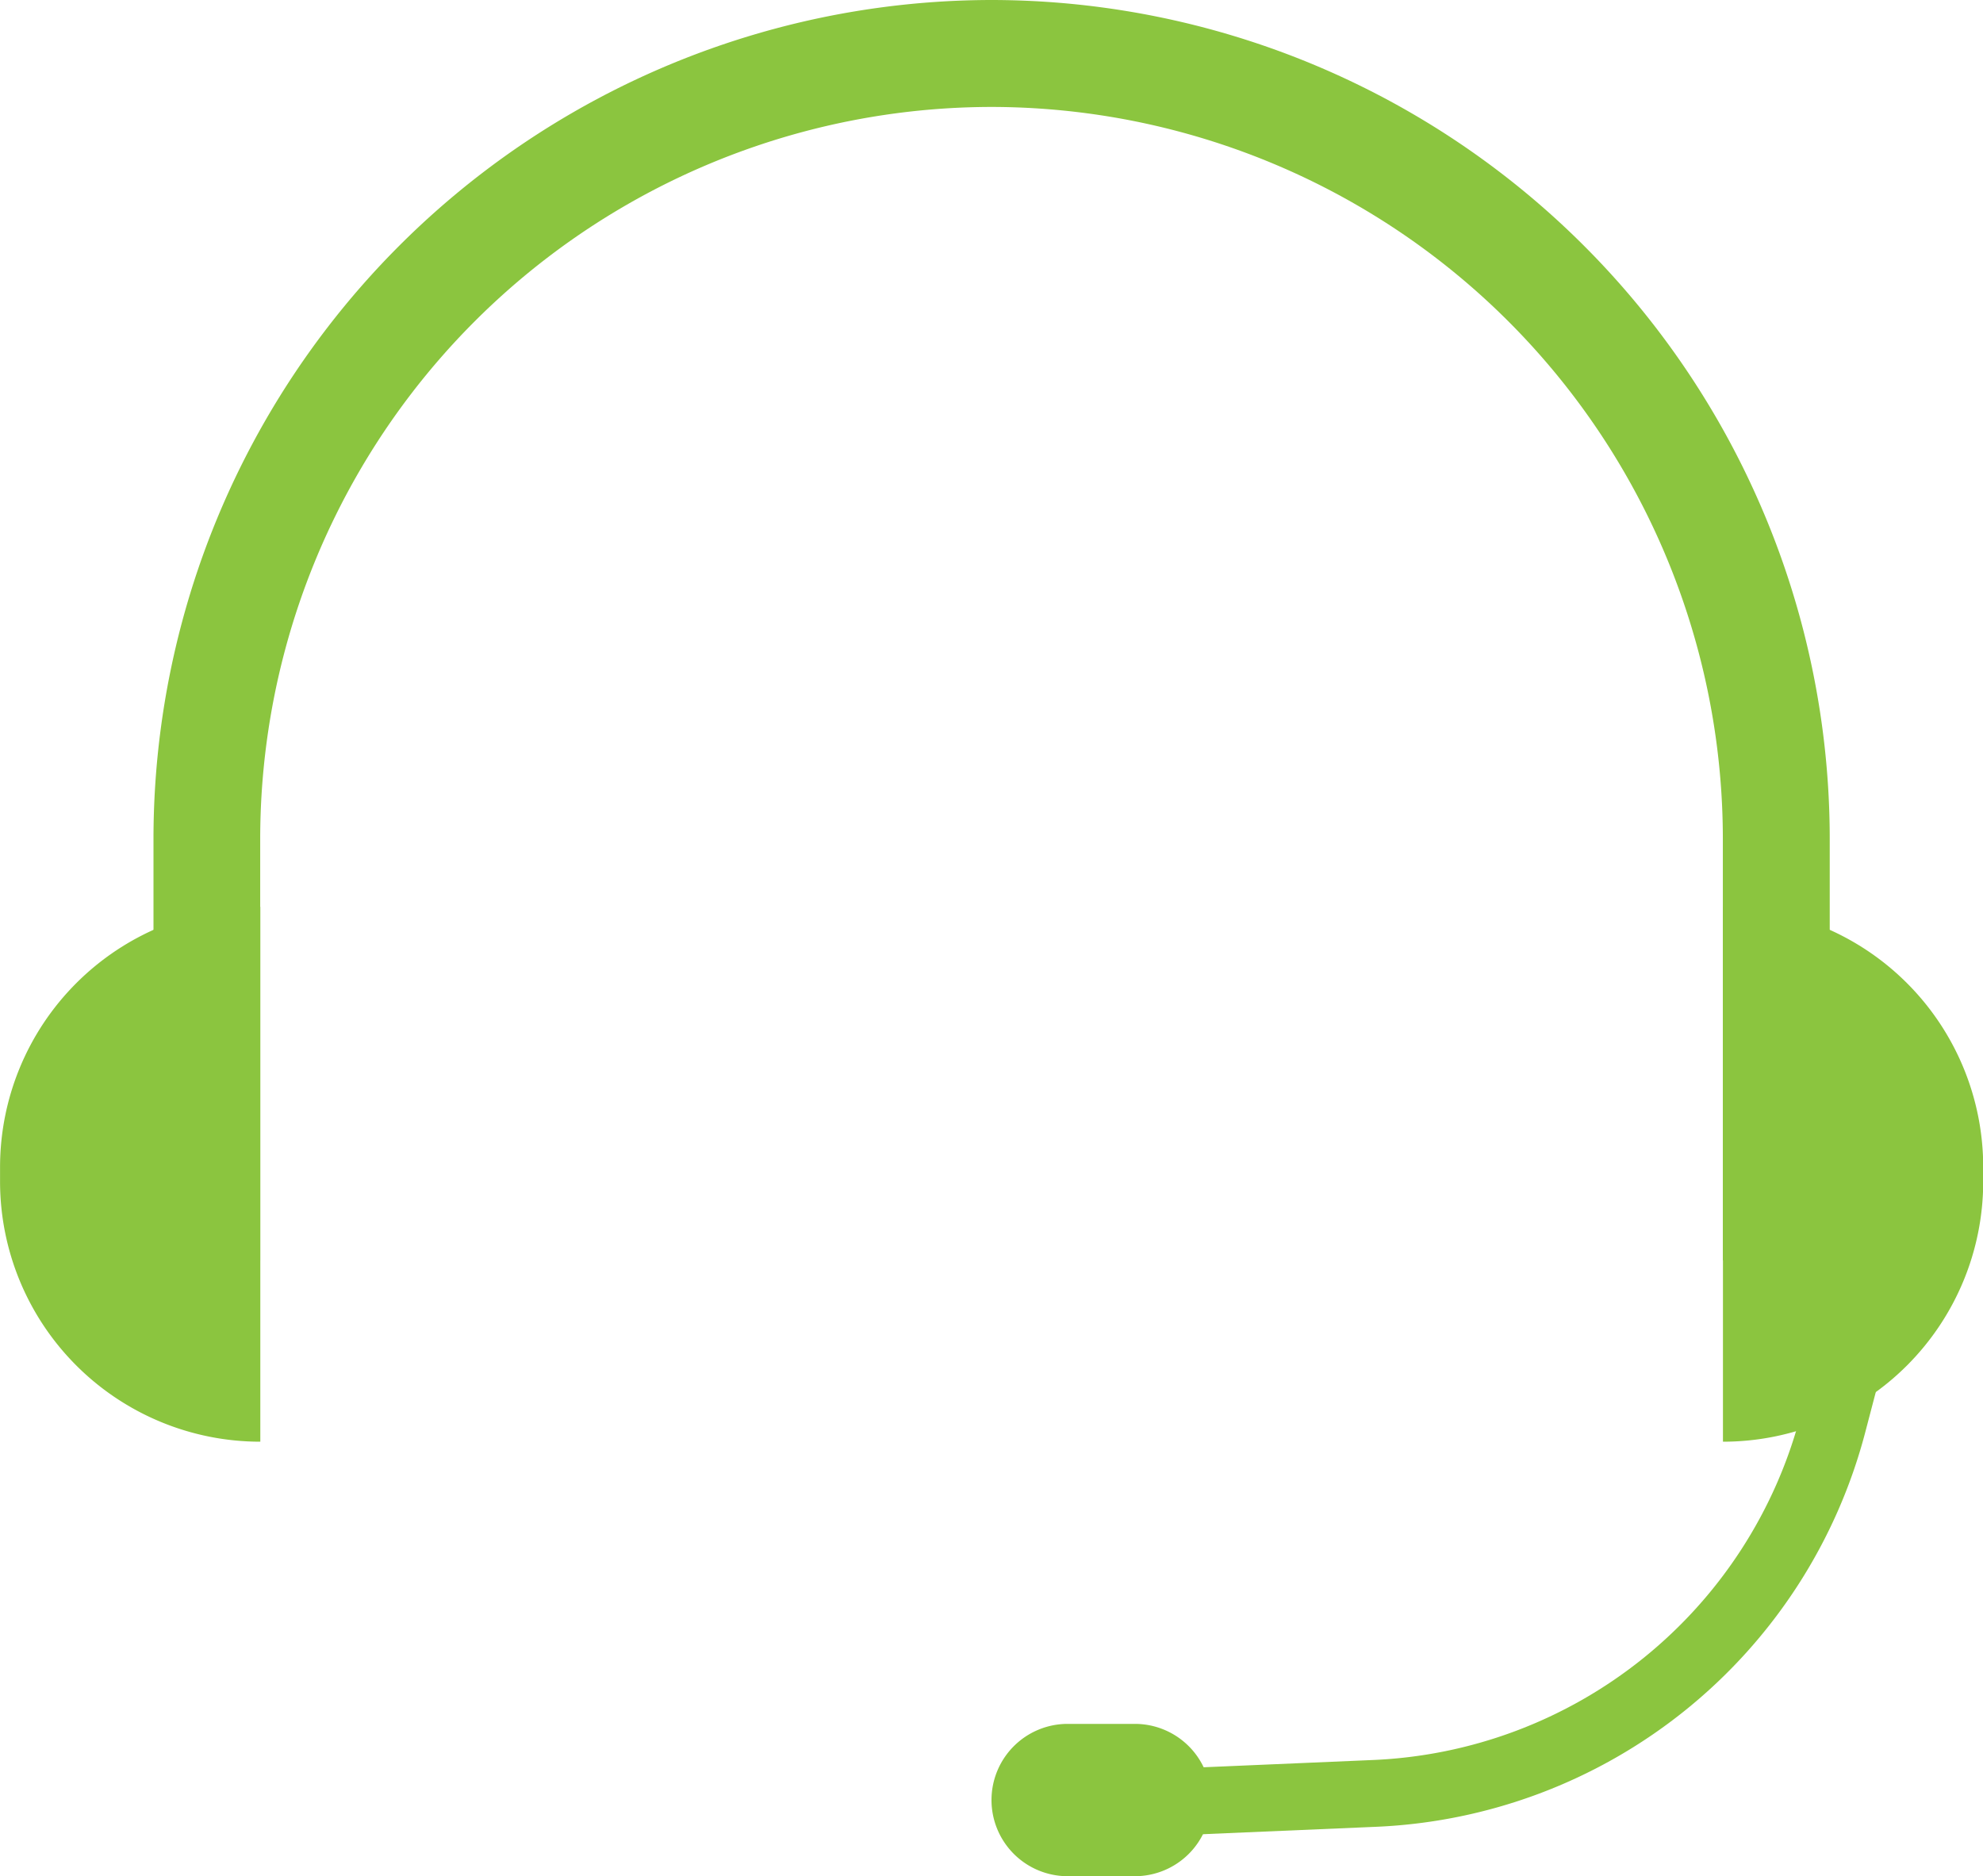 <svg id="Group_2675" data-name="Group 2675" xmlns="http://www.w3.org/2000/svg" width="37.106" height="35.106" viewBox="0 0 37.106 35.106">
  <path id="Path_4448" data-name="Path 4448" d="M6254.314-6268.367v-7.9A13.7,13.7,0,0,1,6268-6289.947a13.7,13.7,0,0,1,13.683,13.683v7.9h2v-7.9A15.7,15.7,0,0,0,6268-6291.948a15.7,15.7,0,0,0-15.683,15.684v7.9Z" transform="translate(-6249.445 6291.948)" fill="#8bc53f"/>
  <path id="Path_4449" data-name="Path 4449" d="M6254.9-6268.43h0v-10.007h0a4.871,4.871,0,0,0-4.87,4.871v.268A4.87,4.87,0,0,0,6254.9-6268.43Z" transform="translate(-6250.029 6295.406)" fill="#8bc53f"/>
  <path id="Path_4450" data-name="Path 4450" d="M6275.7-6268.43h0v-10.007h0a4.871,4.871,0,0,1,4.87,4.871v.268A4.87,4.87,0,0,1,6275.7-6268.43Z" transform="translate(-6243.46 6295.406)" fill="#8bc53f"/>
  <g id="Group_2674" data-name="Group 2674" transform="translate(20.094 24.896)">
    <path id="Path_4451" data-name="Path 4451" d="M6266.083-6262.6l-.054-1.249,5.57-.239a8.65,8.65,0,0,0,8.032-6.47l.414-1.567,1.208.319-.411,1.568a9.9,9.9,0,0,1-9.19,7.4Z" transform="translate(-6266.029 6272.125)" fill="#8bc53f"/>
  </g>
  <path id="Path_4452" data-name="Path 4452" d="M6267.485-6263.415h-1.258a1.425,1.425,0,0,1-1.425-1.425h0a1.425,1.425,0,0,1,1.425-1.425h1.258a1.426,1.426,0,0,1,1.426,1.425h0A1.426,1.426,0,0,1,6267.485-6263.415Z" transform="translate(-6246.249 6298.521)" fill="#8bc53f"/>
</svg>
